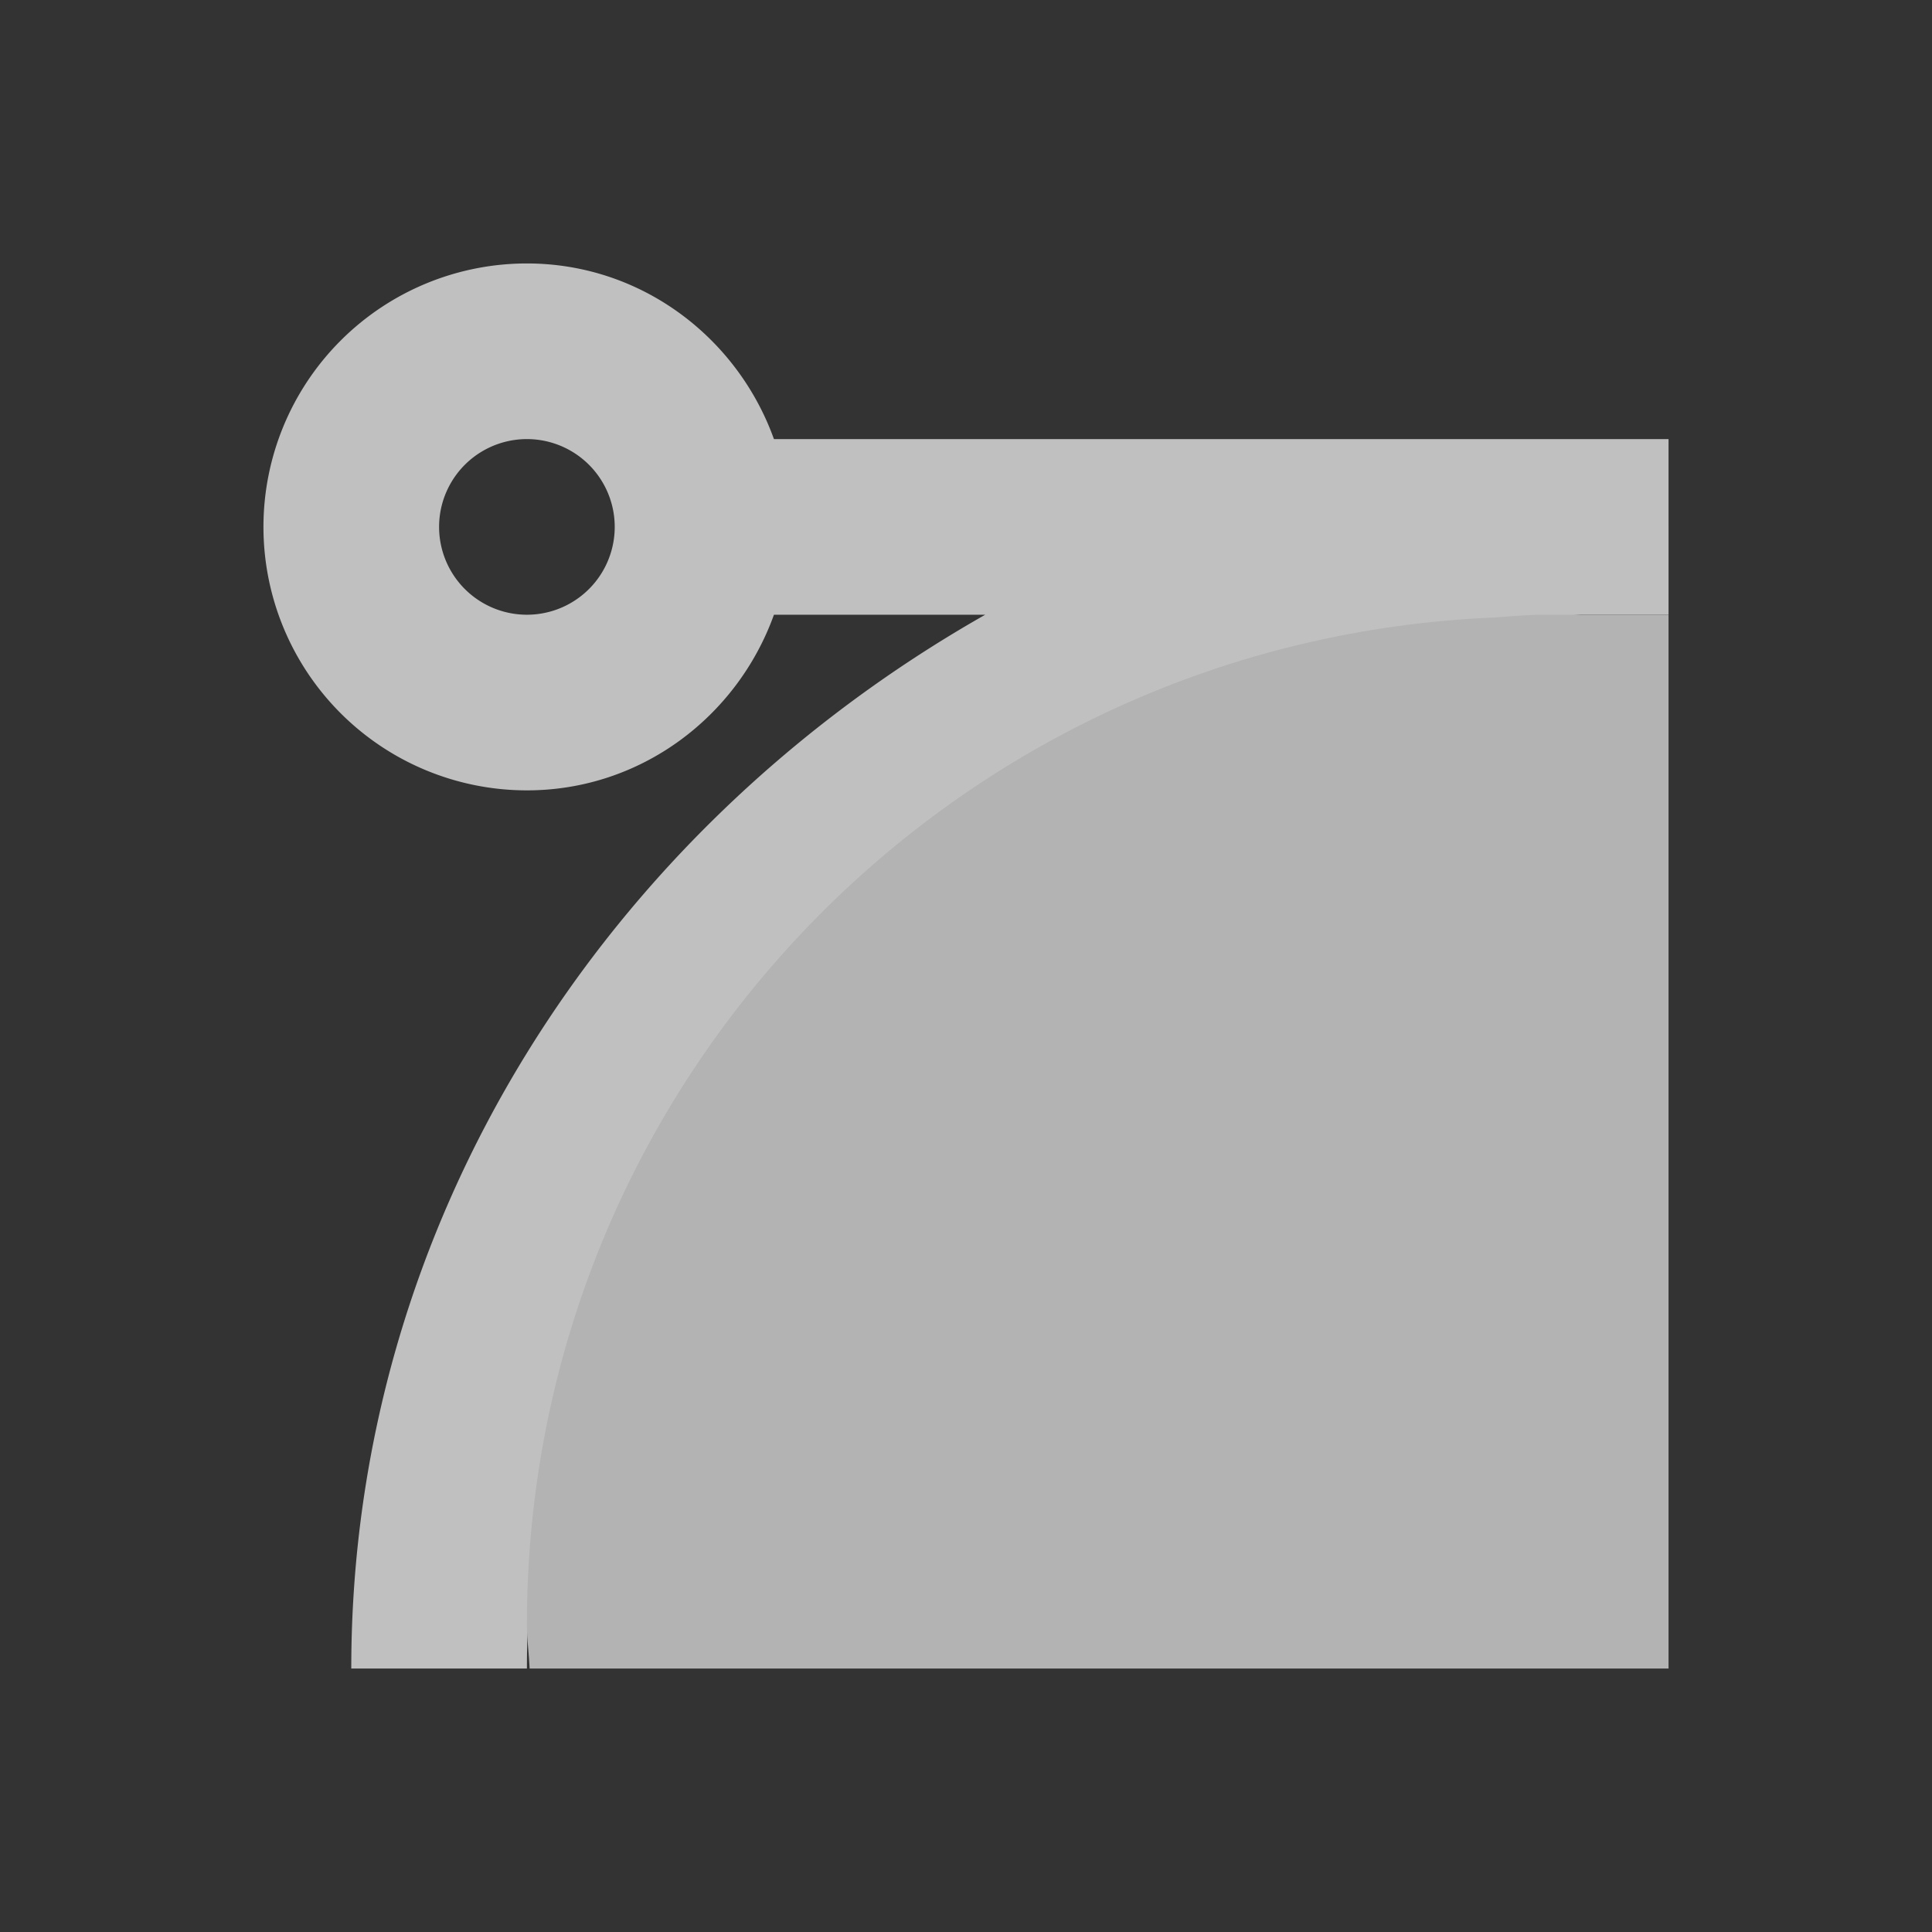 <svg xmlns="http://www.w3.org/2000/svg" viewBox="0 0 22 22">
    <rect x="0" y="0" width="22" height="22" fill="#333333" stroke="none"/>
    <path fill="currentColor" d="M6 3a3 3 0 1 0 0 6c1.301 0 2.397-.842 2.813-2h2.406C6.886 9.46 4 13.914 4 19h2c0-6.37 5.301-11.585 12-12h1V5H8.813C8.397 3.842 7.3 3 6 3zm0 2a1 1 0 1 1 0 2 1 1 0 0 1 0-2z" style="color:#fdfdfd;opacity:.7"/>
    <path fill="#b3b3b3" d="M17.5 7c-.303.014-.398.027-.469.031C10.897 7.277 6 12.306 6 18.5c0 .167.024.334.031.5H19V7Z"/>
</svg>

